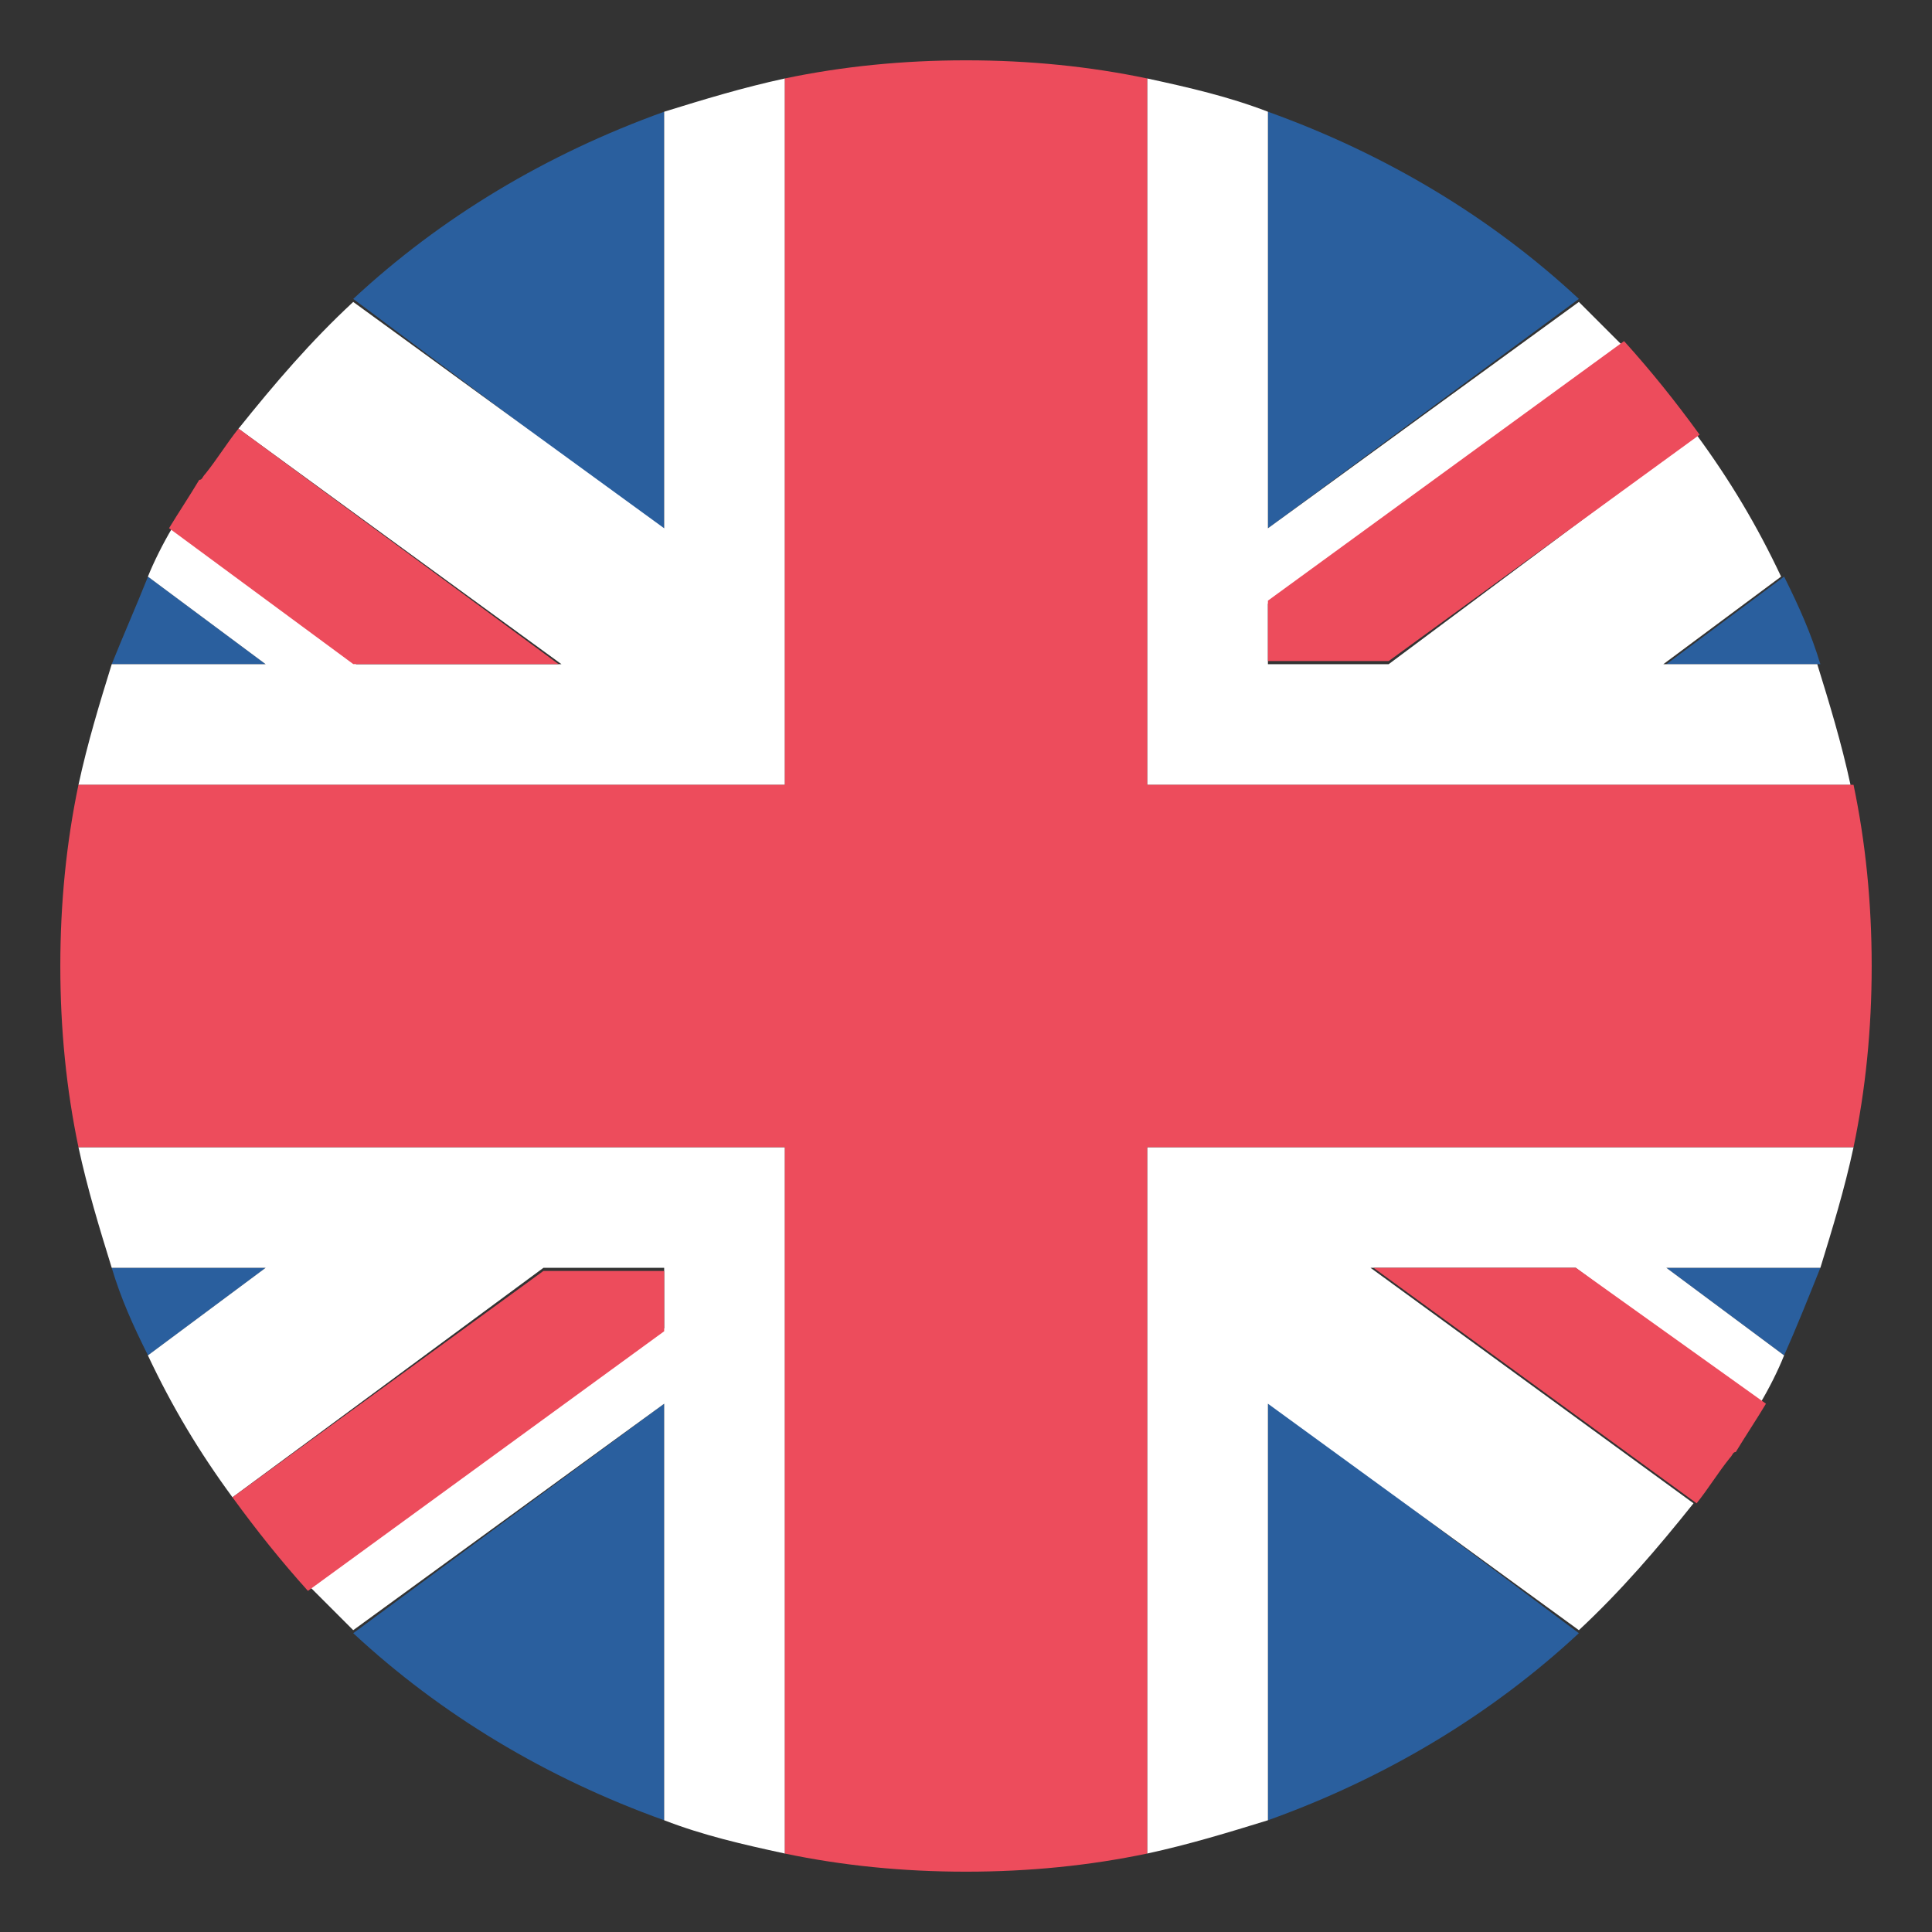 <svg width="18" height="18" viewBox="0 0 18 18" fill="none" xmlns="http://www.w3.org/2000/svg">
    <rect x="0" y="0" width="18" height="18" fill="#333333" stroke="none"/>
    <g clip-path="url(#clip0_3625_12292)">
        <path d="M6.188 16.959V13.078L3.291 15.216C4.107 15.975 5.091 16.566 6.188 16.959ZM11.813 16.959C12.91 16.566 13.894 15.975 14.71 15.216L11.813 13.05V16.959ZM1.041 11.812C1.125 12.094 1.238 12.347 1.379 12.628L2.475 11.812H1.041ZM15.525 11.812L16.622 12.628C16.735 12.375 16.847 12.094 16.96 11.812H15.525Z" fill="#2A5F9E" />
        <path d="M6.61 10.688H0.731C0.816 11.081 0.928 11.447 1.041 11.812H2.475L1.378 12.628C1.603 13.106 1.856 13.528 2.166 13.95L5.063 11.812H6.188V12.375L2.897 14.794L3.291 15.188L6.188 13.078V16.959C6.553 17.1 6.919 17.184 7.313 17.269V10.688H6.61ZM17.269 10.688H10.688V17.269C11.081 17.184 11.447 17.072 11.813 16.959V13.078L14.71 15.188C15.103 14.822 15.441 14.428 15.778 14.006L12.769 11.812H14.681L16.397 13.078C16.481 12.938 16.566 12.769 16.622 12.628L15.525 11.812H16.96C17.072 11.447 17.185 11.081 17.269 10.688Z" fill="white" />
        <path d="M2.166 13.95C2.391 14.259 2.616 14.541 2.869 14.822L6.188 12.403V11.841H5.063L2.166 13.95ZM12.797 11.812L15.807 14.006C15.919 13.866 16.003 13.725 16.116 13.584C16.144 13.556 16.144 13.528 16.172 13.528C16.257 13.387 16.369 13.219 16.453 13.078L14.682 11.812H12.797Z" fill="#ED4C5C" />
        <path d="M11.813 1.041V4.922L14.71 2.785C13.894 2.025 12.91 1.435 11.813 1.041ZM6.188 1.041C5.091 1.435 4.107 2.025 3.291 2.785L6.188 4.95V1.041ZM16.96 6.188C16.875 5.907 16.763 5.654 16.622 5.372L15.525 6.188H16.96ZM2.475 6.188L1.379 5.372C1.266 5.654 1.154 5.907 1.041 6.188H2.475Z" fill="#2A5F9E" />
        <path d="M11.391 7.313H17.241C17.156 6.919 17.044 6.553 16.931 6.188H15.497L16.594 5.372C16.369 4.894 16.116 4.472 15.806 4.05L12.938 6.188H11.813V5.625L15.103 3.206L14.71 2.813L11.813 4.922V1.041C11.447 0.9 11.081 0.816 10.688 0.731V7.313H11.391ZM0.731 7.313H7.313V0.731C6.919 0.816 6.553 0.928 6.188 1.041V4.922L3.291 2.813C2.897 3.178 2.56 3.572 2.222 3.994L5.231 6.188H3.319L1.603 4.922C1.519 5.063 1.435 5.231 1.378 5.372L2.475 6.188H1.041C0.928 6.553 0.816 6.919 0.731 7.313Z" fill="white" />
        <path d="M15.835 4.05C15.61 3.74 15.385 3.459 15.131 3.178L11.813 5.596V6.159H12.938L15.835 4.05ZM5.203 6.187L2.222 3.993C2.11 4.134 2.025 4.275 1.913 4.415C1.885 4.443 1.885 4.471 1.856 4.471C1.772 4.612 1.66 4.781 1.575 4.921L3.291 6.187H5.203Z" fill="#ED4C5C" />
        <path d="M17.269 7.312H10.688V0.731C10.153 0.619 9.591 0.562 9 0.562C8.409 0.562 7.847 0.619 7.312 0.731V7.312H0.731C0.619 7.847 0.562 8.409 0.562 9C0.562 9.591 0.619 10.153 0.731 10.688H7.312V17.269C7.847 17.381 8.409 17.438 9 17.438C9.591 17.438 10.153 17.381 10.688 17.269V10.688H17.269C17.381 10.153 17.438 9.591 17.438 9C17.438 8.409 17.381 7.847 17.269 7.312Z" fill="#ED4C5C" />
    </g>
    <defs>
        <clipPath id="clip0_3625_12292">
            <rect width="18" height="18" fill="white" />
        </clipPath>
    </defs>
</svg>
    